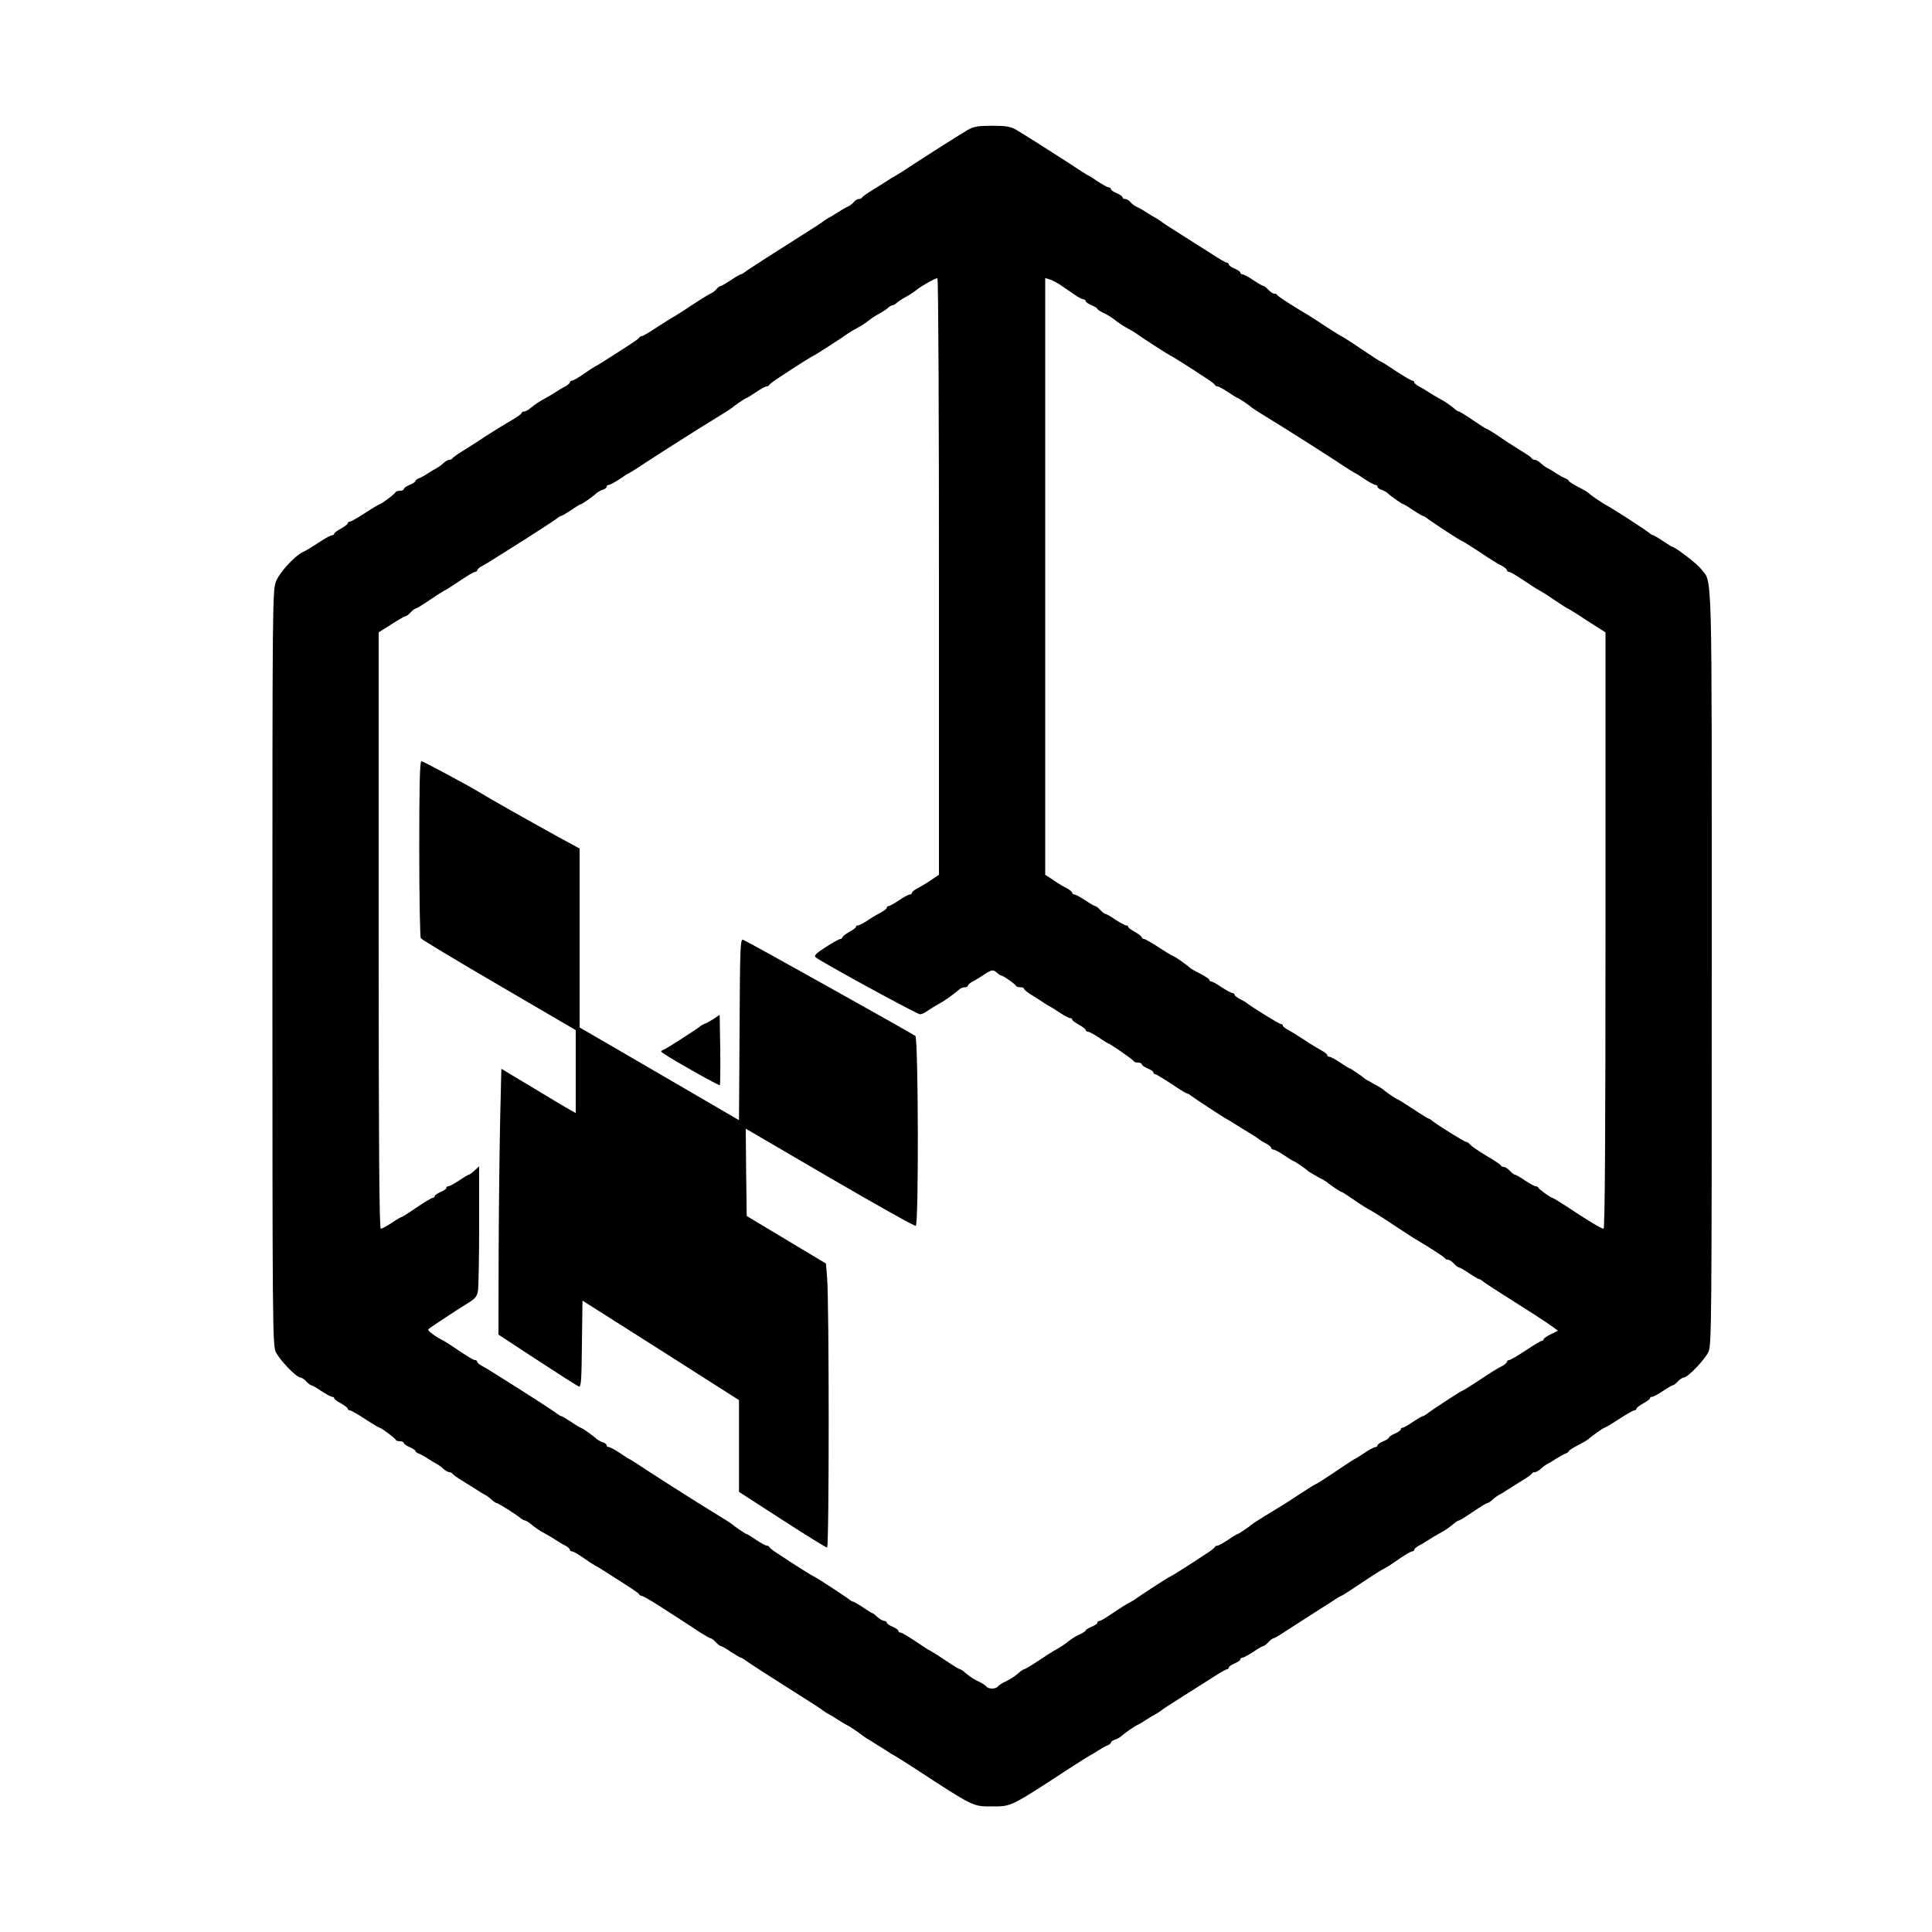 <?xml version="1.0" standalone="no"?>
<!DOCTYPE svg PUBLIC "-//W3C//DTD SVG 20010904//EN"
 "http://www.w3.org/TR/2001/REC-SVG-20010904/DTD/svg10.dtd">
<svg version="1.0" xmlns="http://www.w3.org/2000/svg"
 width="1000pt" height="1000pt" viewBox="0 0 1000 1000"
 preserveAspectRatio="xMidYMid meet">

<g transform="translate(0,1000) scale(0.1,-0.1)"
>
<path d="M5008 9327 c-53 -32 -164 -102 -273 -173 -51 -34 -99 -64 -107 -68
-7 -3 -25 -14 -39 -24 -15 -9 -48 -30 -75 -47 -27 -16 -50 -33 -52 -37 -2 -4
-9 -8 -17 -8 -7 0 -19 -7 -26 -16 -7 -9 -22 -20 -34 -25 -11 -5 -33 -18 -50
-29 -16 -11 -37 -23 -45 -27 -8 -4 -20 -12 -27 -17 -6 -6 -55 -38 -108 -71
-146 -92 -289 -184 -302 -195 -7 -5 -15 -10 -19 -10 -3 0 -26 -13 -51 -30 -24
-16 -48 -30 -52 -30 -5 0 -15 -7 -22 -16 -7 -9 -22 -20 -34 -25 -11 -5 -54
-32 -95 -59 -41 -28 -82 -53 -90 -58 -8 -4 -47 -28 -87 -54 -40 -27 -76 -48
-82 -48 -5 0 -11 -4 -13 -8 -3 -7 -33 -27 -186 -124 -15 -10 -34 -21 -42 -25
-8 -4 -36 -22 -61 -40 -26 -18 -51 -33 -58 -33 -6 0 -11 -4 -11 -8 0 -5 -10
-14 -22 -21 -13 -6 -36 -20 -53 -31 -16 -11 -39 -24 -50 -30 -29 -15 -56 -33
-79 -52 -11 -10 -26 -18 -33 -18 -7 0 -13 -3 -13 -7 0 -5 -21 -20 -48 -36 -26
-15 -56 -33 -67 -40 -49 -30 -100 -63 -120 -77 -12 -8 -44 -28 -71 -45 -27
-16 -50 -33 -52 -37 -2 -4 -9 -8 -16 -8 -7 0 -21 -8 -32 -18 -10 -10 -26 -21
-34 -25 -8 -4 -28 -16 -45 -27 -16 -11 -38 -23 -48 -26 -9 -4 -17 -10 -17 -14
0 -4 -13 -13 -30 -20 -16 -7 -30 -16 -30 -21 0 -5 -9 -9 -19 -9 -11 0 -21 -3
-23 -7 -4 -10 -75 -63 -83 -63 -3 0 -37 -20 -75 -45 -38 -25 -74 -45 -79 -45
-6 0 -11 -4 -11 -8 0 -5 -16 -17 -35 -28 -19 -10 -35 -22 -35 -26 0 -5 -5 -8
-10 -8 -6 0 -29 -12 -53 -27 -61 -40 -80 -51 -102 -62 -39 -18 -116 -102 -135
-147 -20 -45 -20 -84 -20 -1999 0 -1838 1 -1957 17 -1992 19 -41 107 -133 128
-133 6 0 20 -9 30 -20 10 -11 22 -20 26 -20 4 0 28 -13 52 -30 25 -16 50 -30
56 -30 6 0 11 -3 11 -8 0 -4 16 -16 35 -26 19 -11 35 -23 35 -28 0 -4 5 -8 11
-8 5 0 41 -20 79 -45 38 -25 72 -45 75 -45 8 0 79 -53 83 -62 2 -5 12 -8 23
-8 10 0 19 -4 19 -9 0 -5 14 -14 30 -21 16 -7 30 -16 30 -20 0 -4 8 -10 18
-14 9 -3 31 -15 47 -26 17 -11 37 -23 45 -27 8 -4 24 -15 34 -25 11 -10 25
-18 32 -18 7 0 14 -4 16 -8 2 -4 25 -21 52 -37 27 -17 60 -38 75 -47 14 -10
33 -21 41 -25 8 -4 24 -15 34 -25 11 -10 23 -18 27 -18 8 0 106 -62 126 -80 7
-5 16 -10 21 -10 4 0 17 -8 28 -17 23 -20 50 -38 79 -53 11 -6 34 -19 50 -30
17 -11 40 -25 53 -31 12 -7 22 -16 22 -21 0 -4 5 -8 11 -8 7 0 32 -15 58 -33
25 -18 53 -36 61 -40 8 -4 27 -15 42 -25 153 -97 183 -117 186 -124 2 -4 8 -8
13 -8 6 0 42 -21 82 -46 40 -26 97 -63 127 -82 30 -19 74 -48 98 -64 24 -15
47 -28 51 -28 4 0 16 -9 26 -20 10 -11 22 -20 26 -20 4 0 28 -13 52 -30 25
-16 48 -30 51 -30 4 0 12 -5 19 -10 13 -11 156 -103 302 -195 53 -33 102 -65
108 -71 7 -5 19 -13 27 -17 8 -4 29 -16 45 -27 17 -11 37 -23 45 -27 16 -7 72
-45 80 -53 3 -3 27 -19 54 -35 27 -17 60 -38 75 -47 14 -10 32 -21 39 -24 8
-4 56 -34 108 -68 306 -200 299 -196 399 -196 100 0 93 -4 399 196 52 34 100
64 108 68 7 3 27 15 43 26 17 11 38 23 48 26 9 4 17 10 17 14 0 5 9 12 20 15
11 3 26 12 33 18 17 16 69 52 87 60 8 4 29 16 45 27 17 11 37 23 45 27 8 4 20
12 27 17 6 6 55 38 108 71 52 33 125 79 161 102 36 24 70 43 75 43 5 0 9 4 9
9 0 5 14 14 30 21 17 7 30 16 30 21 0 5 5 9 11 9 6 0 31 14 56 30 24 17 48 30
52 30 4 0 16 9 26 20 10 11 22 20 26 20 4 0 27 13 51 29 24 15 77 50 118 76
41 26 98 63 127 81 28 19 53 34 56 34 2 0 47 28 98 63 52 35 101 66 109 70 24
12 51 29 102 65 26 17 51 32 57 32 6 0 11 4 11 8 0 5 10 14 23 21 12 6 36 20
52 31 17 11 39 24 50 30 29 15 56 33 79 53 11 9 23 17 27 17 4 0 37 20 73 45
37 25 70 45 74 45 5 0 17 8 28 18 10 10 26 21 34 25 8 4 27 15 41 25 15 9 48
30 75 47 27 16 51 33 52 37 2 4 9 8 16 8 7 0 21 8 32 18 10 10 26 21 34 25 8
4 29 16 45 27 17 11 38 23 48 26 9 4 17 9 17 13 0 3 21 17 48 31 26 13 49 27
52 30 12 12 79 60 85 60 3 0 37 20 75 45 38 25 74 45 79 45 6 0 11 4 11 8 0 5
16 17 35 28 19 10 35 22 35 26 0 5 5 8 11 8 6 0 31 13 56 30 24 16 48 30 52
30 4 0 16 9 26 20 10 11 24 20 30 20 21 0 109 92 128 133 16 35 17 154 17
1991 0 2139 4 1982 -56 2062 -20 26 -135 114 -149 114 -2 0 -24 14 -48 30 -25
17 -48 30 -51 30 -4 0 -12 5 -19 11 -17 15 -176 118 -212 138 -31 16 -96 61
-105 71 -3 3 -26 17 -52 30 -27 14 -48 28 -48 31 0 4 -8 9 -17 13 -10 3 -31
15 -48 26 -16 11 -37 23 -45 27 -8 4 -24 15 -34 25 -11 10 -25 18 -32 18 -7 0
-14 4 -16 8 -1 4 -25 21 -52 37 -27 17 -59 37 -71 45 -66 45 -105 70 -110 70
-3 0 -34 20 -71 45 -36 25 -69 45 -73 45 -4 0 -16 8 -27 18 -23 19 -50 37 -79
52 -11 6 -33 19 -50 30 -16 11 -40 25 -52 31 -13 7 -23 16 -23 21 0 4 -5 8
-10 8 -6 0 -44 23 -86 50 -41 28 -77 50 -80 50 -2 0 -47 29 -100 65 -53 36
-99 65 -101 65 -2 0 -36 21 -76 47 -40 27 -80 52 -89 58 -83 49 -164 101 -166
107 -2 5 -9 8 -16 8 -7 0 -21 9 -31 20 -10 11 -22 20 -26 20 -4 0 -28 14 -52
30 -25 17 -50 30 -56 30 -6 0 -11 4 -11 9 0 5 -13 14 -30 21 -16 7 -30 16 -30
21 0 5 -4 9 -9 9 -5 0 -39 19 -75 43 -36 23 -109 69 -161 102 -53 33 -102 65
-108 71 -7 5 -19 13 -27 17 -8 4 -28 16 -45 27 -16 11 -39 24 -50 29 -12 5
-27 16 -34 25 -7 9 -20 16 -27 16 -8 0 -14 4 -14 9 0 5 -13 14 -30 21 -16 7
-30 16 -30 21 0 5 -5 9 -11 9 -6 0 -31 14 -56 30 -24 17 -45 30 -47 30 -2 0
-47 28 -99 63 -110 71 -222 142 -275 174 -31 18 -52 22 -127 22 -75 0 -96 -4
-127 -22z m-148 -2311 l0 -1544 -27 -18 c-35 -24 -62 -40 -90 -55 -13 -7 -23
-16 -23 -21 0 -4 -5 -8 -11 -8 -6 0 -31 -13 -56 -30 -24 -16 -48 -30 -54 -30
-5 0 -9 -4 -9 -8 0 -5 -12 -15 -27 -23 -16 -8 -47 -26 -69 -41 -23 -16 -47
-28 -53 -28 -6 0 -11 -3 -11 -8 0 -4 -16 -16 -35 -26 -19 -11 -35 -23 -35 -28
0 -4 -5 -8 -10 -8 -6 0 -40 -19 -76 -42 -51 -33 -62 -44 -52 -53 23 -21 525
-295 540 -295 9 0 26 8 39 18 13 9 40 26 59 36 30 17 61 38 107 76 7 6 19 10
28 10 8 0 15 4 15 8 0 5 10 14 23 21 12 6 36 20 52 31 48 32 55 33 74 16 10
-9 21 -16 25 -16 9 0 70 -43 74 -52 2 -5 12 -8 23 -8 10 0 19 -3 19 -7 0 -5
15 -17 32 -28 18 -11 44 -28 58 -37 14 -10 32 -21 40 -25 8 -4 34 -20 56 -35
23 -15 47 -28 53 -28 6 0 11 -3 11 -8 0 -4 16 -16 35 -26 19 -11 35 -23 35
-28 0 -4 5 -8 11 -8 6 0 31 -13 56 -30 24 -16 46 -30 48 -30 8 0 130 -85 133
-92 2 -5 12 -8 23 -8 10 0 19 -4 19 -9 0 -5 14 -14 30 -21 17 -7 30 -16 30
-21 0 -5 4 -9 9 -9 5 0 43 -23 84 -50 41 -28 78 -50 81 -50 4 0 12 -4 19 -10
18 -14 171 -115 188 -123 8 -4 26 -15 41 -25 14 -9 48 -30 75 -46 26 -16 50
-32 53 -35 3 -3 17 -12 33 -20 15 -8 27 -18 27 -23 0 -4 5 -8 11 -8 6 0 31
-13 56 -30 24 -16 46 -30 49 -30 5 0 66 -42 74 -51 3 -3 25 -16 50 -30 25 -13
47 -26 50 -29 11 -11 69 -50 75 -50 3 0 27 -16 55 -35 27 -19 64 -43 82 -53
18 -9 74 -44 123 -77 50 -33 98 -64 107 -70 83 -49 164 -101 166 -107 2 -5 9
-8 16 -8 7 0 21 -9 31 -20 10 -11 22 -20 26 -20 4 0 28 -13 52 -30 25 -16 48
-30 51 -30 4 0 12 -5 19 -10 11 -10 57 -40 275 -178 37 -24 79 -52 92 -62 l24
-18 -37 -18 c-20 -10 -37 -21 -37 -26 0 -4 -4 -8 -9 -8 -5 0 -43 -22 -84 -50
-41 -27 -80 -50 -86 -50 -6 0 -11 -4 -11 -8 0 -5 -10 -14 -22 -21 -33 -17 -54
-30 -135 -84 -40 -26 -74 -47 -77 -47 -5 0 -164 -104 -183 -120 -7 -5 -15 -10
-19 -10 -3 0 -26 -13 -51 -30 -24 -16 -48 -30 -54 -30 -5 0 -9 -4 -9 -9 0 -5
-13 -14 -30 -21 -16 -7 -30 -16 -30 -20 0 -4 -13 -13 -30 -20 -16 -7 -30 -16
-30 -21 0 -5 -5 -9 -11 -9 -6 0 -31 -13 -56 -30 -24 -16 -46 -30 -48 -30 -2 0
-47 -29 -100 -65 -53 -36 -99 -65 -101 -65 -3 0 -37 -21 -77 -47 -40 -27 -80
-52 -89 -58 -57 -34 -164 -100 -168 -105 -9 -9 -69 -50 -74 -50 -3 0 -25 -13
-49 -30 -25 -16 -49 -30 -55 -30 -6 0 -12 -3 -14 -7 -1 -5 -21 -20 -43 -34
-90 -60 -184 -119 -188 -119 -4 0 -163 -103 -182 -118 -5 -4 -17 -11 -25 -15
-24 -12 -51 -30 -102 -64 -26 -18 -51 -33 -57 -33 -6 0 -11 -4 -11 -9 0 -5
-13 -14 -30 -21 -16 -7 -30 -15 -30 -19 0 -3 -14 -12 -30 -20 -17 -7 -43 -23
-58 -35 -15 -13 -43 -31 -62 -42 -19 -10 -63 -38 -98 -62 -35 -23 -67 -42 -71
-42 -4 0 -16 -8 -27 -18 -25 -22 -53 -39 -81 -51 -11 -6 -24 -15 -28 -20 -3
-6 -17 -11 -30 -11 -13 0 -27 5 -30 11 -4 5 -17 14 -28 20 -28 12 -56 29 -81
51 -11 10 -23 18 -27 18 -4 0 -36 19 -71 43 -35 24 -70 46 -78 50 -8 4 -27 15
-41 25 -89 59 -110 72 -119 72 -5 0 -10 4 -10 9 0 5 -13 14 -30 21 -16 7 -30
16 -30 21 0 5 -6 9 -13 9 -7 0 -23 9 -35 20 -12 11 -23 20 -26 20 -3 0 -25 14
-49 30 -25 17 -48 30 -51 30 -4 0 -12 4 -19 10 -18 15 -179 120 -184 120 -4 0
-98 59 -188 119 -22 14 -42 29 -43 34 -2 4 -8 7 -14 7 -6 0 -30 14 -55 30 -24
17 -46 30 -49 30 -5 0 -65 41 -74 50 -3 3 -38 26 -78 50 -40 25 -84 52 -97 60
-121 76 -180 114 -262 167 -52 35 -97 63 -99 63 -2 0 -23 14 -47 30 -25 17
-50 30 -56 30 -6 0 -11 4 -11 9 0 5 -9 13 -20 16 -11 3 -26 12 -33 18 -18 17
-75 57 -81 57 -3 0 -25 13 -49 30 -25 16 -48 30 -51 30 -4 0 -12 5 -19 10 -12
11 -161 107 -262 170 -31 19 -68 43 -83 52 -15 10 -37 23 -49 29 -13 7 -23 16
-23 21 0 4 -5 8 -10 8 -9 0 -30 12 -119 72 -14 10 -33 21 -41 26 -51 26 -90
56 -83 62 11 10 160 108 211 139 31 19 41 31 46 60 3 20 6 173 6 340 l0 304
-23 -21 c-13 -12 -26 -22 -30 -22 -3 0 -26 -13 -50 -30 -25 -16 -50 -30 -56
-30 -6 0 -11 -4 -11 -9 0 -5 -13 -14 -30 -21 -16 -7 -30 -16 -30 -21 0 -5 -5
-9 -10 -9 -6 0 -44 -23 -84 -50 -40 -28 -76 -50 -79 -50 -3 0 -26 -13 -50 -30
-25 -16 -50 -30 -56 -30 -8 0 -11 423 -11 1543 l0 1544 65 41 c35 23 69 42 73
42 5 0 17 9 27 20 10 11 22 20 26 20 4 0 36 19 71 43 35 24 70 46 78 50 8 4
27 15 41 25 89 59 110 72 119 72 5 0 10 4 10 8 0 5 10 14 23 21 12 6 34 19 49
29 15 9 52 33 83 52 101 63 250 159 262 170 7 5 15 10 19 10 3 0 26 14 51 30
24 17 46 30 49 30 6 0 63 40 81 57 7 6 22 15 33 18 11 3 20 11 20 16 0 5 5 9
11 9 6 0 31 14 56 30 24 17 45 30 47 30 2 0 47 28 99 63 82 53 141 91 262 167
13 8 57 35 97 60 40 24 75 47 78 50 9 9 69 50 74 50 3 0 25 14 49 30 25 17 49
30 55 30 6 0 12 3 14 8 2 4 21 19 43 33 90 60 184 119 188 119 3 0 151 95 182
118 6 4 26 16 45 26 19 10 44 27 55 36 11 9 36 26 55 36 19 10 41 25 48 32 7
6 17 12 22 12 5 0 15 6 22 13 7 6 29 21 48 31 19 10 44 27 55 36 22 19 95 60
107 60 5 0 8 -695 8 -1544z m630 1508 c19 -13 51 -35 70 -48 19 -14 41 -25 48
-25 6 -1 12 -5 12 -10 0 -5 14 -14 30 -21 17 -7 30 -15 30 -19 0 -3 14 -12 30
-20 17 -7 43 -23 58 -35 15 -13 43 -31 62 -42 19 -10 39 -22 45 -26 31 -23
179 -118 182 -118 4 0 98 -59 188 -119 22 -14 42 -29 43 -33 2 -5 8 -8 14 -8
6 0 30 -13 55 -30 24 -16 46 -30 49 -30 5 0 65 -41 74 -50 3 -3 38 -26 78 -50
40 -25 84 -52 97 -60 121 -76 180 -114 262 -167 52 -35 97 -63 99 -63 2 0 23
-13 47 -30 25 -16 50 -30 56 -30 6 0 11 -4 11 -9 0 -5 9 -13 20 -16 11 -3 26
-12 33 -18 18 -17 75 -57 81 -57 3 0 25 -13 49 -30 25 -16 48 -30 51 -30 4 0
12 -5 19 -10 19 -16 178 -120 183 -120 3 0 37 -21 77 -47 81 -54 102 -67 135
-84 12 -7 22 -16 22 -21 0 -4 5 -8 10 -8 9 0 30 -13 119 -72 14 -10 33 -21 41
-25 8 -4 43 -26 78 -50 35 -24 65 -43 67 -43 2 0 23 -13 47 -28 24 -16 67 -44
96 -62 l52 -33 0 -1544 c0 -1045 -3 -1543 -10 -1543 -11 0 -89 47 -195 118
-35 23 -67 42 -70 42 -8 0 -69 44 -73 53 -2 4 -8 7 -14 7 -6 0 -30 14 -55 30
-24 17 -48 30 -52 30 -4 0 -16 9 -26 20 -10 11 -24 20 -31 20 -7 0 -14 3 -16
8 -1 4 -35 27 -75 50 -40 24 -77 50 -84 58 -6 8 -16 14 -21 14 -9 0 -153 90
-175 109 -7 6 -15 11 -18 11 -3 0 -39 22 -81 50 -41 27 -78 50 -80 50 -5 0
-64 40 -74 50 -3 3 -15 11 -27 18 -13 6 -33 18 -45 25 -13 6 -25 14 -28 17
-10 10 -69 50 -74 50 -3 0 -25 14 -49 30 -25 17 -50 30 -56 30 -6 0 -11 4 -11
8 0 5 -12 15 -27 23 -15 8 -55 32 -88 54 -33 22 -72 46 -87 54 -16 8 -28 18
-28 23 0 4 -5 8 -11 8 -8 0 -138 80 -174 107 -5 5 -22 14 -37 22 -16 8 -28 18
-28 23 0 4 -5 8 -11 8 -6 0 -31 14 -56 30 -24 17 -48 30 -54 30 -5 0 -9 3 -9
8 0 4 -21 18 -47 32 -27 13 -50 27 -53 30 -12 12 -79 60 -85 60 -3 0 -37 20
-75 45 -38 25 -74 45 -79 45 -6 0 -11 4 -11 8 0 5 -16 17 -35 28 -19 10 -35
22 -35 26 0 5 -5 8 -11 8 -6 0 -31 14 -56 30 -24 17 -48 30 -52 30 -4 0 -16 9
-26 20 -10 11 -22 20 -26 20 -4 0 -28 14 -52 30 -25 17 -50 30 -56 30 -6 0
-11 4 -11 8 0 5 -10 14 -22 21 -29 15 -56 31 -90 55 l-28 18 0 1545 0 1544 23
-7 c12 -4 38 -17 57 -30z"/>
<path d="M2170 5608 c0 -249 4 -458 8 -464 4 -7 186 -116 405 -244 l397 -232
0 -214 0 -215 -27 15 c-16 8 -102 60 -193 115 l-165 99 -6 -251 c-3 -139 -7
-448 -8 -688 l-1 -437 200 -131 c110 -72 207 -134 215 -137 13 -5 15 25 17
219 l3 225 405 -257 405 -258 0 -238 0 -237 223 -144 c122 -79 227 -144 233
-144 11 0 11 1269 0 1398 l-6 72 -205 123 -205 123 -3 226 -2 226 435 -254
c240 -140 440 -252 445 -249 16 10 13 970 -2 983 -16 12 -870 490 -892 498
-14 5 -16 -37 -18 -464 l-3 -470 -412 240 -413 240 0 463 0 463 -132 72 c-113
62 -338 189 -388 220 -59 36 -290 160 -299 160 -8 0 -11 -132 -11 -452z"/>
<path d="M3690 4724 c-19 -12 -39 -23 -43 -23 -4 -1 -13 -6 -20 -11 -23 -19
-176 -117 -193 -124 -16 -6 -16 -8 2 -20 51 -35 286 -167 290 -163 2 2 3 85 2
184 l-3 180 -35 -23z"/>
</g>
</svg>
